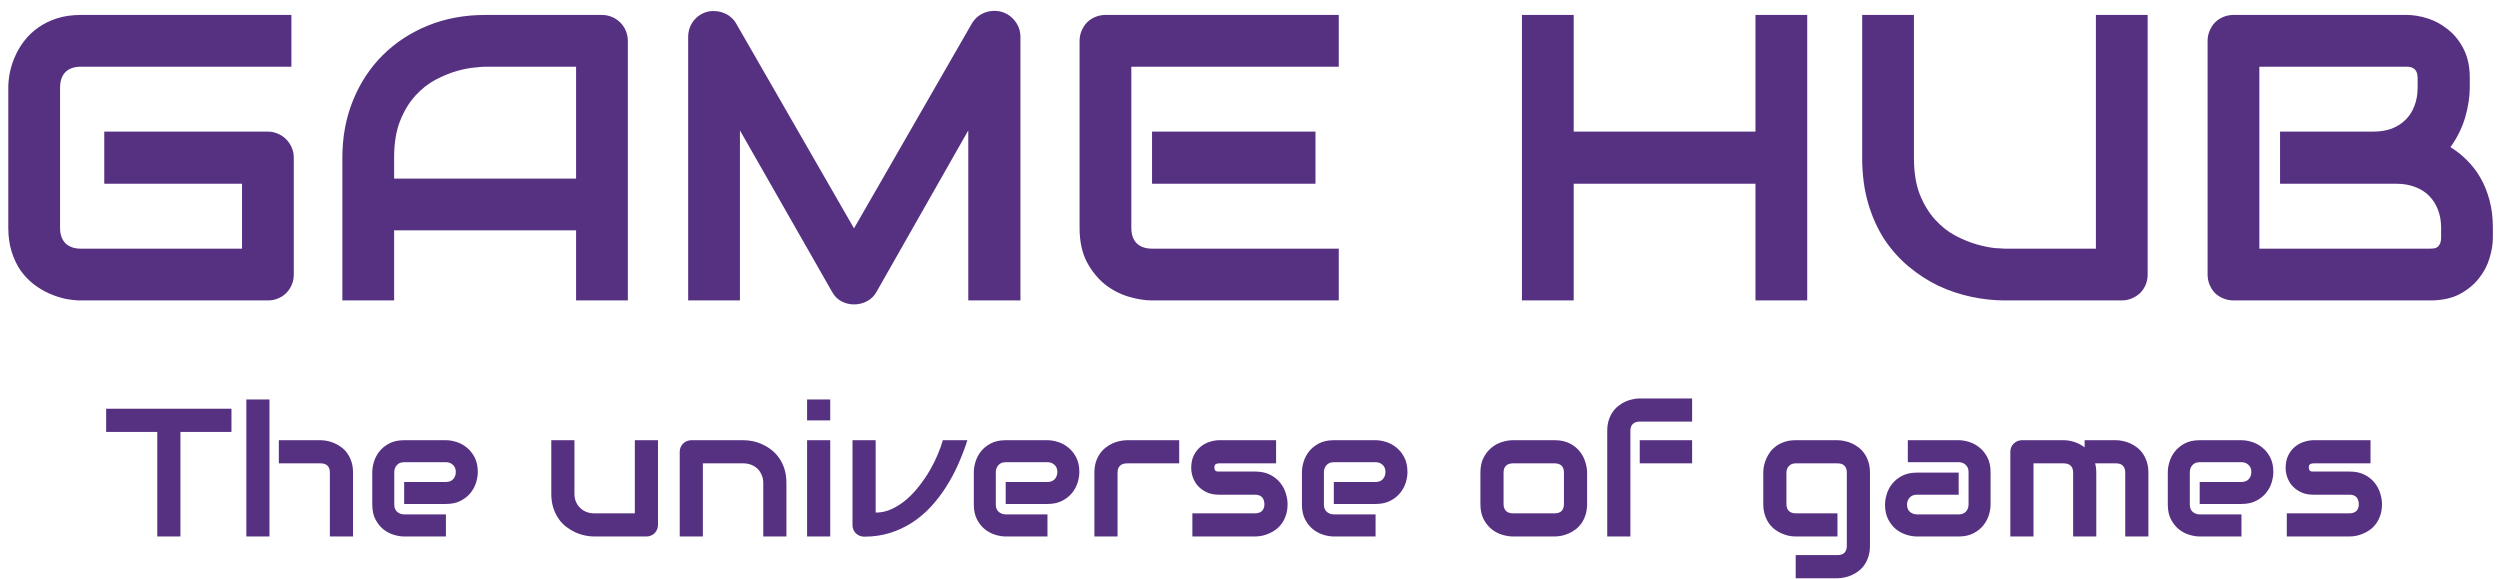 <svg width="233" height="54" viewBox="0 0 233 54" fill="none" xmlns="http://www.w3.org/2000/svg">
<path d="M27.381 25.569C27.381 25.916 27.319 26.237 27.195 26.534C27.071 26.831 26.898 27.091 26.675 27.314C26.465 27.524 26.212 27.691 25.915 27.814C25.618 27.938 25.296 28 24.95 28H7.546C7.1 28 6.618 27.951 6.098 27.852C5.591 27.74 5.084 27.573 4.577 27.351C4.082 27.128 3.606 26.843 3.148 26.497C2.69 26.138 2.282 25.712 1.924 25.217C1.577 24.71 1.299 24.128 1.089 23.473C0.878 22.805 0.773 22.056 0.773 21.227V8.165C0.773 7.72 0.823 7.243 0.922 6.736C1.033 6.217 1.2 5.71 1.423 5.215C1.645 4.708 1.936 4.225 2.295 3.768C2.653 3.31 3.08 2.908 3.575 2.562C4.082 2.203 4.663 1.918 5.319 1.708C5.975 1.498 6.717 1.393 7.546 1.393H27.158V6.217H7.546C6.915 6.217 6.432 6.384 6.098 6.718C5.764 7.052 5.597 7.547 5.597 8.202V21.227C5.597 21.846 5.764 22.328 6.098 22.675C6.445 23.009 6.927 23.176 7.546 23.176H22.556V17.127H9.717V12.266H24.95C25.296 12.266 25.618 12.334 25.915 12.47C26.212 12.593 26.465 12.767 26.675 12.989C26.898 13.212 27.071 13.472 27.195 13.769C27.319 14.053 27.381 14.362 27.381 14.696V25.569ZM58.515 28H53.691V21.469H36.732V28H31.908V14.696C31.908 12.754 32.242 10.967 32.91 9.334C33.578 7.701 34.506 6.297 35.693 5.122C36.881 3.947 38.285 3.032 39.905 2.376C41.525 1.72 43.294 1.393 45.212 1.393H56.085C56.419 1.393 56.734 1.454 57.031 1.578C57.328 1.702 57.588 1.875 57.81 2.098C58.033 2.32 58.206 2.58 58.33 2.877C58.453 3.174 58.515 3.489 58.515 3.823V28ZM36.732 16.645H53.691V6.217H45.212C45.063 6.217 44.748 6.242 44.265 6.291C43.795 6.328 43.245 6.433 42.614 6.606C41.995 6.78 41.34 7.046 40.647 7.404C39.955 7.763 39.317 8.258 38.736 8.889C38.155 9.52 37.672 10.311 37.289 11.264C36.918 12.204 36.732 13.348 36.732 14.696V16.645ZM95.105 28H90.244V12.154L81.69 27.202C81.48 27.586 81.183 27.876 80.799 28.074C80.428 28.272 80.026 28.371 79.594 28.371C79.173 28.371 78.777 28.272 78.406 28.074C78.047 27.876 77.763 27.586 77.552 27.202L68.962 12.154V28H64.137V3.452C64.137 2.896 64.298 2.401 64.62 1.968C64.954 1.535 65.387 1.244 65.919 1.096C66.178 1.034 66.438 1.015 66.698 1.04C66.958 1.052 67.205 1.108 67.44 1.207C67.688 1.294 67.91 1.423 68.108 1.597C68.306 1.757 68.473 1.955 68.609 2.19L79.594 21.283L90.578 2.19C90.862 1.72 91.252 1.386 91.747 1.188C92.254 0.991 92.78 0.96 93.324 1.096C93.844 1.244 94.27 1.535 94.604 1.968C94.938 2.401 95.105 2.896 95.105 3.452V28ZM122.603 17.127H107.37V12.266H122.603V17.127ZM124.774 28H107.37C106.702 28 105.972 27.883 105.18 27.648C104.389 27.412 103.653 27.029 102.972 26.497C102.304 25.953 101.742 25.254 101.284 24.4C100.839 23.535 100.616 22.477 100.616 21.227V3.823C100.616 3.489 100.678 3.174 100.801 2.877C100.925 2.58 101.092 2.32 101.302 2.098C101.525 1.875 101.785 1.702 102.082 1.578C102.379 1.454 102.7 1.393 103.047 1.393H124.774V6.217H105.44V21.227C105.44 21.858 105.607 22.341 105.941 22.675C106.275 23.009 106.764 23.176 107.407 23.176H124.774V28ZM146.669 12.266H163.609V1.393H168.433V28H163.609V17.127H146.669V28H141.844V1.393H146.669V12.266ZM200.162 25.569C200.162 25.916 200.1 26.237 199.976 26.534C199.853 26.831 199.679 27.091 199.457 27.314C199.234 27.524 198.974 27.691 198.677 27.814C198.381 27.938 198.065 28 197.731 28H186.858C185.831 28 184.792 27.889 183.741 27.666C182.689 27.443 181.669 27.103 180.679 26.645C179.702 26.175 178.781 25.582 177.915 24.864C177.049 24.147 176.288 23.299 175.633 22.322C174.989 21.333 174.482 20.207 174.111 18.945C173.74 17.671 173.554 16.255 173.554 14.696V1.393H178.379V14.696C178.379 16.057 178.564 17.207 178.935 18.148C179.319 19.088 179.801 19.873 180.383 20.504C180.964 21.135 181.601 21.63 182.294 21.988C182.986 22.347 183.642 22.613 184.26 22.786C184.891 22.959 185.442 23.071 185.912 23.12C186.394 23.157 186.71 23.176 186.858 23.176H195.338V1.393H200.162V25.569ZM232.336 22.155C232.336 22.749 232.231 23.386 232.02 24.066C231.822 24.747 231.488 25.378 231.018 25.959C230.561 26.54 229.961 27.029 229.218 27.425C228.476 27.808 227.567 28 226.491 28H208.177C207.831 28 207.509 27.938 207.213 27.814C206.916 27.691 206.656 27.524 206.433 27.314C206.223 27.091 206.056 26.831 205.932 26.534C205.809 26.237 205.747 25.916 205.747 25.569V3.823C205.747 3.489 205.809 3.174 205.932 2.877C206.056 2.58 206.223 2.32 206.433 2.098C206.656 1.875 206.916 1.702 207.213 1.578C207.509 1.454 207.831 1.393 208.177 1.393H224.32C224.914 1.393 225.551 1.498 226.231 1.708C226.911 1.918 227.542 2.258 228.124 2.729C228.717 3.186 229.206 3.786 229.59 4.528C229.985 5.271 230.183 6.18 230.183 7.256V8.165C230.183 9.019 230.041 9.94 229.757 10.93C229.472 11.907 229.014 12.835 228.383 13.713C228.928 14.047 229.435 14.449 229.905 14.919C230.387 15.389 230.808 15.933 231.167 16.552C231.525 17.17 231.81 17.869 232.02 18.648C232.231 19.428 232.336 20.287 232.336 21.227V22.155ZM227.511 21.227C227.511 20.597 227.412 20.034 227.215 19.539C227.017 19.032 226.738 18.599 226.38 18.24C226.021 17.881 225.588 17.609 225.081 17.424C224.574 17.226 224.005 17.127 223.374 17.127H212.501V12.266H221.203C221.834 12.266 222.403 12.173 222.91 11.987C223.417 11.789 223.85 11.511 224.209 11.152C224.567 10.794 224.84 10.367 225.025 9.872C225.223 9.365 225.322 8.796 225.322 8.165V7.256C225.322 6.563 224.988 6.217 224.32 6.217H210.571V23.176H226.491C226.578 23.176 226.683 23.17 226.806 23.157C226.93 23.145 227.041 23.108 227.14 23.046C227.239 22.984 227.326 22.879 227.4 22.73C227.474 22.582 227.511 22.378 227.511 22.118V21.227ZM21.572 40.255H16.816V50H14.657V40.255H9.893V38.097H21.572V40.255ZM32.903 50H30.744V44.048C30.744 43.766 30.672 43.553 30.529 43.409C30.385 43.26 30.169 43.185 29.881 43.185H25.988V41.027H29.881C30.086 41.027 30.302 41.052 30.529 41.102C30.755 41.146 30.98 41.218 31.201 41.317C31.428 41.417 31.644 41.547 31.848 41.708C32.053 41.862 32.233 42.053 32.388 42.28C32.543 42.502 32.667 42.759 32.761 43.052C32.855 43.346 32.903 43.678 32.903 44.048V50ZM25.116 50H22.958V37.233H25.116V50ZM44.532 43.998C44.532 44.297 44.479 44.621 44.374 44.97C44.269 45.313 44.097 45.634 43.86 45.933C43.627 46.226 43.32 46.472 42.938 46.671C42.562 46.871 42.103 46.97 41.56 46.97H37.667V44.92H41.56C41.854 44.92 42.08 44.831 42.241 44.654C42.401 44.472 42.482 44.248 42.482 43.982C42.482 43.7 42.39 43.478 42.208 43.318C42.031 43.157 41.815 43.077 41.56 43.077H37.667C37.374 43.077 37.147 43.169 36.986 43.351C36.826 43.528 36.746 43.749 36.746 44.015V47.028C36.746 47.316 36.834 47.54 37.011 47.701C37.194 47.861 37.418 47.941 37.684 47.941H41.56V50H37.667C37.368 50 37.045 49.947 36.696 49.842C36.353 49.737 36.032 49.568 35.733 49.336C35.44 49.098 35.194 48.791 34.994 48.415C34.795 48.033 34.696 47.571 34.696 47.028V43.998C34.696 43.7 34.748 43.379 34.853 43.036C34.958 42.687 35.127 42.366 35.36 42.073C35.597 41.774 35.905 41.525 36.281 41.326C36.663 41.127 37.125 41.027 37.667 41.027H41.56C41.859 41.027 42.18 41.079 42.523 41.185C42.872 41.29 43.193 41.461 43.486 41.699C43.785 41.932 44.034 42.239 44.233 42.621C44.432 42.997 44.532 43.456 44.532 43.998ZM61.324 48.913C61.324 49.068 61.297 49.211 61.241 49.344C61.186 49.477 61.109 49.593 61.009 49.693C60.915 49.787 60.801 49.862 60.669 49.917C60.541 49.972 60.403 50 60.254 50H55.373C55.107 50 54.822 49.97 54.518 49.909C54.219 49.848 53.923 49.751 53.63 49.618C53.336 49.48 53.051 49.308 52.775 49.103C52.504 48.893 52.266 48.641 52.061 48.348C51.856 48.049 51.69 47.706 51.563 47.319C51.441 46.931 51.38 46.494 51.38 46.007V41.027H53.538V46.007C53.538 46.29 53.585 46.544 53.679 46.771C53.779 46.992 53.912 47.183 54.078 47.344C54.244 47.504 54.438 47.629 54.659 47.717C54.886 47.8 55.129 47.842 55.389 47.842H59.166V41.027H61.324V48.913ZM73.294 50H71.136V45.02C71.136 44.737 71.086 44.486 70.987 44.264C70.892 44.037 70.762 43.844 70.596 43.683C70.43 43.523 70.234 43.401 70.007 43.318C69.786 43.229 69.545 43.185 69.285 43.185H65.508V50H63.35V42.098C63.35 41.948 63.377 41.81 63.433 41.683C63.488 41.55 63.566 41.436 63.665 41.342C63.765 41.243 63.881 41.165 64.014 41.11C64.147 41.054 64.288 41.027 64.437 41.027H69.302C69.573 41.027 69.858 41.057 70.156 41.118C70.461 41.179 70.76 41.279 71.053 41.417C71.352 41.55 71.634 41.721 71.9 41.932C72.171 42.136 72.409 42.388 72.614 42.687C72.824 42.98 72.99 43.321 73.112 43.708C73.233 44.095 73.294 44.533 73.294 45.02V50ZM77.378 39.184H75.22V37.233H77.378V39.184ZM77.378 50H75.22V41.027H77.378V50ZM90.161 41.027C89.918 41.785 89.633 42.532 89.306 43.268C88.98 44.004 88.604 44.707 88.177 45.377C87.757 46.041 87.284 46.658 86.758 47.227C86.238 47.792 85.659 48.282 85.023 48.697C84.392 49.106 83.703 49.43 82.956 49.668C82.215 49.9 81.409 50.017 80.541 50.017C80.391 50.017 80.25 49.989 80.117 49.934C79.985 49.878 79.868 49.803 79.769 49.709C79.669 49.61 79.592 49.496 79.536 49.369C79.481 49.236 79.453 49.095 79.453 48.946V41.027H81.612V47.775C82.137 47.775 82.641 47.662 83.122 47.435C83.609 47.208 84.069 46.909 84.5 46.539C84.932 46.162 85.33 45.736 85.695 45.26C86.066 44.784 86.395 44.297 86.683 43.799C86.971 43.296 87.215 42.803 87.414 42.322C87.618 41.84 87.771 41.409 87.87 41.027H90.161ZM100.595 43.998C100.595 44.297 100.543 44.621 100.438 44.97C100.333 45.313 100.161 45.634 99.923 45.933C99.691 46.226 99.383 46.472 99.002 46.671C98.625 46.871 98.166 46.97 97.624 46.97H93.731V44.92H97.624C97.917 44.92 98.144 44.831 98.304 44.654C98.465 44.472 98.545 44.248 98.545 43.982C98.545 43.7 98.454 43.478 98.271 43.318C98.094 43.157 97.878 43.077 97.624 43.077H93.731C93.437 43.077 93.21 43.169 93.05 43.351C92.889 43.528 92.809 43.749 92.809 44.015V47.028C92.809 47.316 92.898 47.54 93.075 47.701C93.257 47.861 93.482 47.941 93.747 47.941H97.624V50H93.731C93.432 50 93.108 49.947 92.76 49.842C92.416 49.737 92.095 49.568 91.797 49.336C91.503 49.098 91.257 48.791 91.058 48.415C90.859 48.033 90.759 47.571 90.759 47.028V43.998C90.759 43.7 90.812 43.379 90.917 43.036C91.022 42.687 91.191 42.366 91.423 42.073C91.661 41.774 91.968 41.525 92.344 41.326C92.726 41.127 93.188 41.027 93.731 41.027H97.624C97.923 41.027 98.243 41.079 98.587 41.185C98.935 41.29 99.256 41.461 99.549 41.699C99.848 41.932 100.097 42.239 100.297 42.621C100.496 42.997 100.595 43.456 100.595 43.998ZM109.901 43.185H105.045C104.751 43.185 104.53 43.26 104.381 43.409C104.231 43.553 104.156 43.766 104.156 44.048V50H101.998V44.048C101.998 43.678 102.045 43.346 102.139 43.052C102.233 42.759 102.358 42.502 102.513 42.28C102.673 42.053 102.856 41.862 103.061 41.708C103.265 41.547 103.479 41.417 103.7 41.317C103.927 41.218 104.154 41.146 104.381 41.102C104.613 41.052 104.829 41.027 105.028 41.027H109.901V43.185ZM120.003 46.97C120.003 47.341 119.956 47.676 119.862 47.975C119.767 48.268 119.643 48.528 119.488 48.755C119.333 48.976 119.153 49.167 118.948 49.328C118.744 49.483 118.528 49.61 118.301 49.709C118.08 49.809 117.853 49.884 117.62 49.934C117.393 49.978 117.178 50 116.973 50H111.129V47.842H116.956C117.25 47.842 117.471 47.767 117.62 47.618C117.77 47.468 117.844 47.252 117.844 46.97C117.817 46.395 117.526 46.107 116.973 46.107H113.628C113.152 46.107 112.748 46.024 112.416 45.858C112.084 45.692 111.813 45.484 111.602 45.235C111.397 44.986 111.248 44.718 111.154 44.43C111.065 44.142 111.021 43.874 111.021 43.625C111.021 43.144 111.107 42.74 111.279 42.413C111.45 42.081 111.666 41.813 111.926 41.608C112.186 41.403 112.468 41.257 112.773 41.168C113.077 41.074 113.362 41.027 113.628 41.027H118.932V43.185H113.644C113.534 43.185 113.445 43.199 113.379 43.227C113.318 43.249 113.271 43.282 113.238 43.326C113.21 43.365 113.193 43.409 113.188 43.459C113.182 43.503 113.179 43.547 113.179 43.592C113.185 43.68 113.202 43.749 113.229 43.799C113.257 43.849 113.29 43.885 113.329 43.907C113.373 43.929 113.42 43.943 113.47 43.949C113.525 43.949 113.578 43.949 113.628 43.949H116.973C117.526 43.949 117.997 44.048 118.384 44.248C118.771 44.447 119.084 44.699 119.322 45.003C119.56 45.302 119.731 45.628 119.837 45.982C119.947 46.337 120.003 46.666 120.003 46.97ZM131.175 43.998C131.175 44.297 131.123 44.621 131.018 44.97C130.913 45.313 130.741 45.634 130.503 45.933C130.271 46.226 129.964 46.472 129.582 46.671C129.205 46.871 128.746 46.97 128.204 46.97H124.311V44.92H128.204C128.497 44.92 128.724 44.831 128.884 44.654C129.045 44.472 129.125 44.248 129.125 43.982C129.125 43.7 129.034 43.478 128.851 43.318C128.674 43.157 128.458 43.077 128.204 43.077H124.311C124.017 43.077 123.791 43.169 123.63 43.351C123.47 43.528 123.389 43.749 123.389 44.015V47.028C123.389 47.316 123.478 47.54 123.655 47.701C123.838 47.861 124.062 47.941 124.327 47.941H128.204V50H124.311C124.012 50 123.688 49.947 123.34 49.842C122.996 49.737 122.675 49.568 122.377 49.336C122.083 49.098 121.837 48.791 121.638 48.415C121.439 48.033 121.339 47.571 121.339 47.028V43.998C121.339 43.7 121.392 43.379 121.497 43.036C121.602 42.687 121.771 42.366 122.003 42.073C122.241 41.774 122.548 41.525 122.925 41.326C123.306 41.127 123.768 41.027 124.311 41.027H128.204C128.503 41.027 128.824 41.079 129.167 41.185C129.515 41.29 129.836 41.461 130.13 41.699C130.428 41.932 130.677 42.239 130.877 42.621C131.076 42.997 131.175 43.456 131.175 43.998ZM147.918 46.97C147.918 47.341 147.871 47.676 147.777 47.975C147.683 48.268 147.558 48.528 147.404 48.755C147.249 48.976 147.069 49.167 146.864 49.328C146.659 49.483 146.443 49.61 146.217 49.709C145.995 49.809 145.768 49.884 145.536 49.934C145.309 49.978 145.093 50 144.888 50H140.995C140.696 50 140.37 49.947 140.016 49.842C139.662 49.737 139.332 49.566 139.028 49.328C138.729 49.084 138.477 48.772 138.273 48.39C138.073 48.002 137.974 47.529 137.974 46.97V44.048C137.974 43.495 138.073 43.027 138.273 42.645C138.477 42.258 138.729 41.946 139.028 41.708C139.332 41.464 139.662 41.29 140.016 41.185C140.37 41.079 140.696 41.027 140.995 41.027H144.888C145.442 41.027 145.912 41.127 146.3 41.326C146.687 41.525 147 41.777 147.238 42.081C147.475 42.38 147.647 42.706 147.752 43.06C147.863 43.415 147.918 43.744 147.918 44.048V46.97ZM145.76 44.065C145.76 43.766 145.685 43.545 145.536 43.401C145.386 43.257 145.171 43.185 144.888 43.185H141.012C140.724 43.185 140.506 43.26 140.356 43.409C140.207 43.553 140.132 43.766 140.132 44.048V46.97C140.132 47.252 140.207 47.468 140.356 47.618C140.506 47.767 140.724 47.842 141.012 47.842H144.888C145.182 47.842 145.4 47.767 145.544 47.618C145.688 47.468 145.76 47.252 145.76 46.97V44.065ZM157.705 43.185H152.824V41.027H157.705V43.185ZM157.705 39.292H152.841C152.547 39.292 152.326 39.367 152.176 39.516C152.027 39.66 151.952 39.873 151.952 40.155V50H149.794V40.155C149.794 39.785 149.841 39.453 149.935 39.159C150.029 38.866 150.154 38.609 150.309 38.387C150.469 38.16 150.652 37.969 150.857 37.815C151.061 37.654 151.274 37.524 151.496 37.424C151.723 37.325 151.95 37.253 152.176 37.209C152.403 37.159 152.619 37.134 152.824 37.134H157.705V39.292ZM174.281 50.863C174.281 51.234 174.234 51.566 174.14 51.859C174.046 52.158 173.922 52.418 173.767 52.64C173.612 52.867 173.432 53.057 173.227 53.212C173.022 53.373 172.807 53.503 172.58 53.602C172.358 53.702 172.132 53.774 171.899 53.818C171.672 53.868 171.456 53.893 171.252 53.893H167.359V51.735H171.252C171.545 51.735 171.764 51.66 171.907 51.511C172.051 51.361 172.123 51.145 172.123 50.863V44.048C172.123 43.766 172.051 43.553 171.907 43.409C171.764 43.26 171.545 43.185 171.252 43.185H167.359C167.093 43.185 166.883 43.268 166.728 43.434C166.573 43.595 166.495 43.799 166.495 44.048V46.97C166.495 47.252 166.57 47.468 166.719 47.618C166.869 47.767 167.087 47.842 167.375 47.842H171.252V50H167.359C167.154 50 166.938 49.978 166.711 49.934C166.484 49.884 166.257 49.809 166.03 49.709C165.809 49.61 165.596 49.483 165.391 49.328C165.187 49.167 165.007 48.976 164.852 48.755C164.697 48.528 164.572 48.268 164.478 47.975C164.384 47.676 164.337 47.341 164.337 46.97V44.048C164.337 43.844 164.359 43.628 164.404 43.401C164.453 43.174 164.528 42.95 164.628 42.728C164.727 42.502 164.855 42.286 165.009 42.081C165.17 41.876 165.361 41.697 165.582 41.541C165.809 41.387 166.069 41.262 166.363 41.168C166.656 41.074 166.988 41.027 167.359 41.027H171.252C171.456 41.027 171.672 41.052 171.899 41.102C172.132 41.146 172.358 41.218 172.58 41.317C172.807 41.417 173.022 41.547 173.227 41.708C173.432 41.862 173.612 42.053 173.767 42.28C173.922 42.502 174.046 42.759 174.14 43.052C174.234 43.346 174.281 43.678 174.281 44.048V50.863ZM185.521 47.028C185.521 47.327 185.468 47.651 185.363 47.999C185.258 48.343 185.086 48.664 184.848 48.962C184.616 49.256 184.309 49.502 183.927 49.701C183.551 49.9 183.091 50 182.549 50H178.656C178.357 50 178.033 49.947 177.685 49.842C177.342 49.737 177.021 49.568 176.722 49.336C176.429 49.098 176.182 48.791 175.983 48.415C175.784 48.033 175.684 47.571 175.684 47.028C175.684 46.73 175.737 46.406 175.842 46.057C175.947 45.709 176.116 45.388 176.348 45.094C176.586 44.795 176.893 44.546 177.27 44.347C177.652 44.148 178.114 44.048 178.656 44.048H182.549V46.107H178.656C178.363 46.107 178.136 46.198 177.975 46.381C177.815 46.558 177.735 46.779 177.735 47.045C177.735 47.327 177.826 47.548 178.008 47.709C178.197 47.864 178.418 47.941 178.673 47.941H182.549C182.842 47.941 183.069 47.853 183.23 47.676C183.39 47.499 183.47 47.277 183.47 47.012V43.998C183.47 43.716 183.382 43.492 183.205 43.326C183.033 43.16 182.815 43.077 182.549 43.077H177.809V41.027H182.549C182.848 41.027 183.169 41.079 183.512 41.185C183.861 41.29 184.182 41.461 184.475 41.699C184.774 41.932 185.023 42.239 185.222 42.621C185.421 42.997 185.521 43.456 185.521 43.998V47.028ZM195.374 50H193.216V44.048C193.216 43.766 193.141 43.553 192.991 43.409C192.842 43.26 192.621 43.185 192.327 43.185H189.522V50H187.363V42.098C187.363 41.948 187.391 41.81 187.446 41.683C187.502 41.55 187.579 41.436 187.679 41.342C187.779 41.243 187.895 41.165 188.028 41.11C188.16 41.054 188.301 41.027 188.451 41.027H192.344C192.643 41.027 192.964 41.079 193.307 41.185C193.65 41.29 193.976 41.459 194.286 41.691V41.027H197.208C197.413 41.027 197.629 41.052 197.856 41.102C198.083 41.146 198.307 41.218 198.528 41.317C198.755 41.417 198.971 41.547 199.175 41.708C199.38 41.862 199.56 42.053 199.715 42.28C199.87 42.502 199.995 42.759 200.089 43.052C200.183 43.346 200.23 43.678 200.23 44.048V50H198.071V44.048C198.071 43.766 198 43.553 197.856 43.409C197.717 43.26 197.502 43.185 197.208 43.185H195.266C195.338 43.451 195.374 43.738 195.374 44.048V50ZM211.876 43.998C211.876 44.297 211.823 44.621 211.718 44.97C211.613 45.313 211.441 45.634 211.203 45.933C210.971 46.226 210.664 46.472 210.282 46.671C209.906 46.871 209.446 46.97 208.904 46.97H205.011V44.92H208.904C209.197 44.92 209.424 44.831 209.585 44.654C209.745 44.472 209.825 44.248 209.825 43.982C209.825 43.7 209.734 43.478 209.551 43.318C209.374 43.157 209.159 43.077 208.904 43.077H205.011C204.718 43.077 204.491 43.169 204.33 43.351C204.17 43.528 204.09 43.749 204.09 44.015V47.028C204.09 47.316 204.178 47.54 204.355 47.701C204.538 47.861 204.762 47.941 205.028 47.941H208.904V50H205.011C204.712 50 204.388 49.947 204.04 49.842C203.697 49.737 203.376 49.568 203.077 49.336C202.784 49.098 202.537 48.791 202.338 48.415C202.139 48.033 202.039 47.571 202.039 47.028V43.998C202.039 43.7 202.092 43.379 202.197 43.036C202.302 42.687 202.471 42.366 202.703 42.073C202.941 41.774 203.248 41.525 203.625 41.326C204.007 41.127 204.469 41.027 205.011 41.027H208.904C209.203 41.027 209.524 41.079 209.867 41.185C210.216 41.29 210.536 41.461 210.83 41.699C211.129 41.932 211.378 42.239 211.577 42.621C211.776 42.997 211.876 43.456 211.876 43.998ZM222.003 46.97C222.003 47.341 221.956 47.676 221.862 47.975C221.767 48.268 221.643 48.528 221.488 48.755C221.333 48.976 221.153 49.167 220.948 49.328C220.744 49.483 220.528 49.61 220.301 49.709C220.08 49.809 219.853 49.884 219.62 49.934C219.393 49.978 219.178 50 218.973 50H213.129V47.842H218.956C219.25 47.842 219.471 47.767 219.62 47.618C219.77 47.468 219.844 47.252 219.844 46.97C219.817 46.395 219.526 46.107 218.973 46.107H215.628C215.152 46.107 214.748 46.024 214.416 45.858C214.084 45.692 213.813 45.484 213.602 45.235C213.397 44.986 213.248 44.718 213.154 44.43C213.065 44.142 213.021 43.874 213.021 43.625C213.021 43.144 213.107 42.74 213.279 42.413C213.45 42.081 213.666 41.813 213.926 41.608C214.186 41.403 214.468 41.257 214.773 41.168C215.077 41.074 215.362 41.027 215.628 41.027H220.932V43.185H215.644C215.534 43.185 215.445 43.199 215.379 43.227C215.318 43.249 215.271 43.282 215.238 43.326C215.21 43.365 215.193 43.409 215.188 43.459C215.182 43.503 215.179 43.547 215.179 43.592C215.185 43.68 215.202 43.749 215.229 43.799C215.257 43.849 215.29 43.885 215.329 43.907C215.373 43.929 215.42 43.943 215.47 43.949C215.525 43.949 215.578 43.949 215.628 43.949H218.973C219.526 43.949 219.997 44.048 220.384 44.248C220.771 44.447 221.084 44.699 221.322 45.003C221.56 45.302 221.731 45.628 221.837 45.982C221.947 46.337 222.003 46.666 222.003 46.97Z" fill="#563182"/>
</svg>
